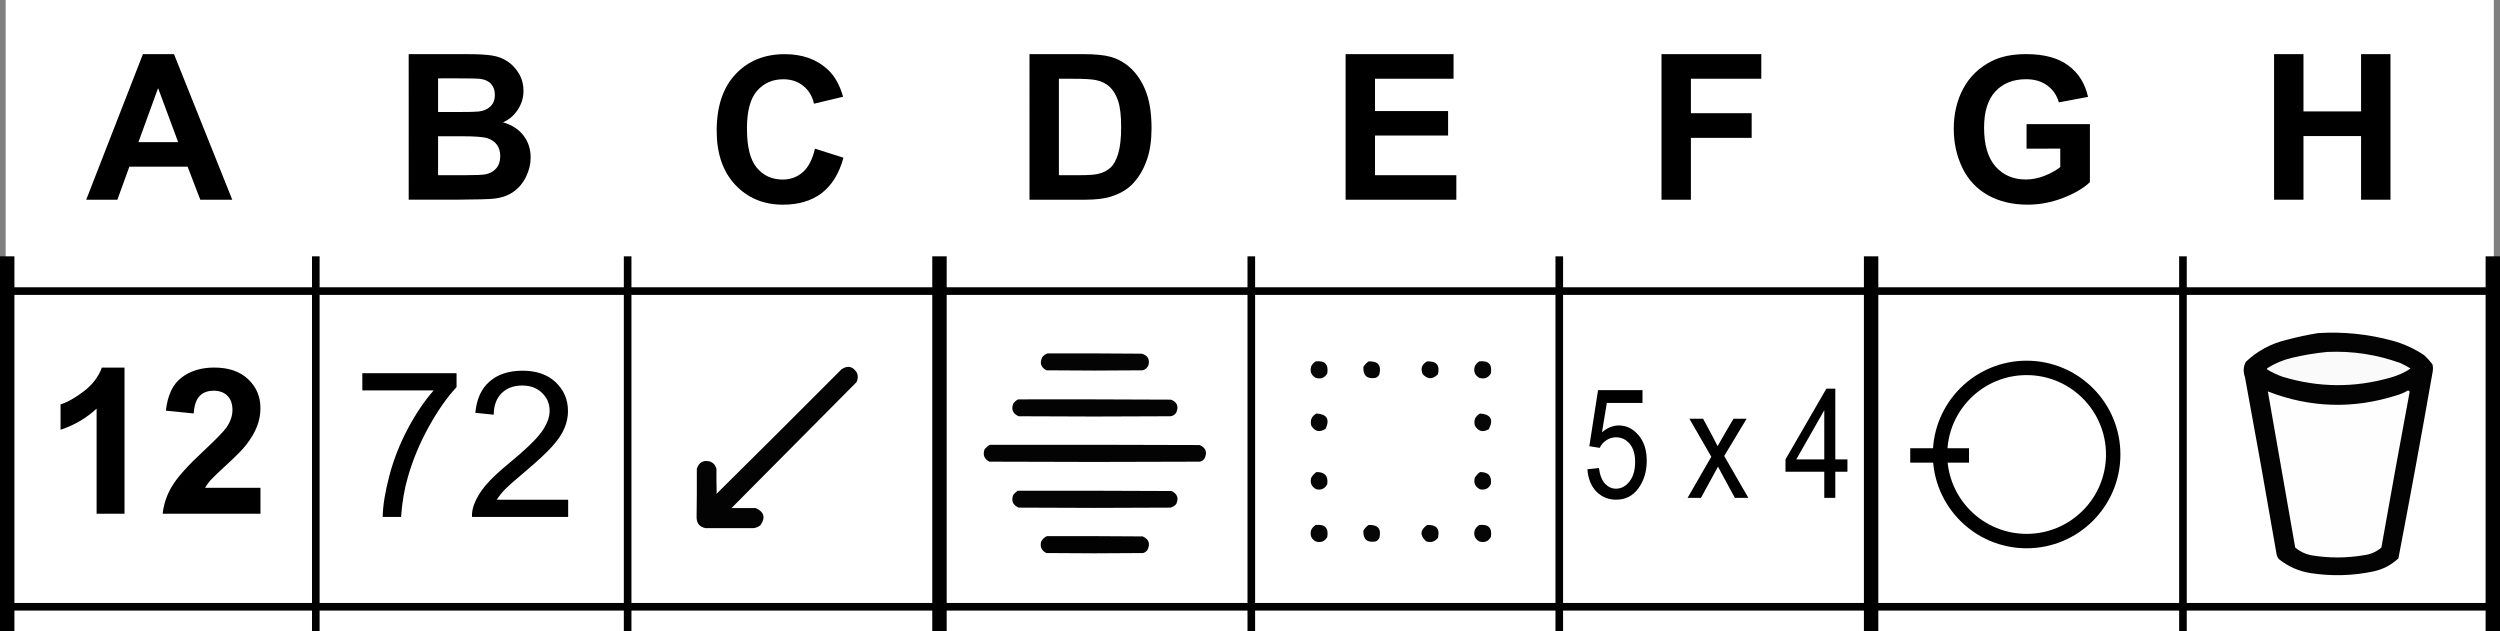 <?xml version="1.0" encoding="UTF-8" standalone="no"?>
<svg
   xmlns:dc="http://purl.org/dc/elements/1.1/"
   xmlns:cc="http://creativecommons.org/ns#"
   xmlns:rdf="http://www.w3.org/1999/02/22-rdf-syntax-ns#"
   xmlns:svg="http://www.w3.org/2000/svg"
   xmlns="http://www.w3.org/2000/svg"
   xmlns:sodipodi="http://sodipodi.sourceforge.net/DTD/sodipodi-0.dtd"
   xmlns:inkscape="http://www.inkscape.org/namespaces/inkscape"
   width="104.085mm"
   height="26.29mm"
   viewBox="0 0 104.085 26.29"
   version="1.1"
   id="svg8"
   inkscape:version="1.0.2-2 (e86c870879, 2021-01-15)"
   sodipodi:docname="control_description_columns.svg">
  <rect x="0" y="0" width="104.085" height="26.29" fill="#808080" stroke="none"/>
  <defs
     id="defs2">
    <inkscape:path-effect
       effect="bspline"
       id="path-effect2528"
       is_visible="true"
       lpeversion="1"
       weight="33.333"
       steps="2"
       helper_size="0"
       apply_no_weight="true"
       apply_with_weight="true"
       only_selected="false" />
    <inkscape:path-effect
       effect="bspline"
       id="path-effect2505"
       is_visible="true"
       lpeversion="1"
       weight="33.333"
       steps="2"
       helper_size="0"
       apply_no_weight="true"
       apply_with_weight="true"
       only_selected="false" />
    <marker
       style="overflow:visible"
       id="marker1751"
       refX="0"
       refY="0"
       orient="auto"
       inkscape:stockid="Arrow1Lstart"
       inkscape:isstock="true">
      <path
         transform="matrix(0.8,0,0,0.8,10,0)"
         style="fill-rule:evenodd;stroke:#000000;stroke-width:1pt"
         d="M 0,0 5,-5 -12.5,0 5,5 Z"
         id="path1749" />
    </marker>
    <marker
       style="overflow:visible"
       id="marker1723"
       refX="0"
       refY="0"
       orient="auto"
       inkscape:stockid="Arrow1Lstart"
       inkscape:isstock="true">
      <path
         transform="matrix(0.8,0,0,0.8,10,0)"
         style="fill-rule:evenodd;stroke:#000000;stroke-width:1pt"
         d="M 0,0 5,-5 -12.5,0 5,5 Z"
         id="path1721" />
    </marker>
    <marker
       style="overflow:visible"
       id="marker1701"
       refX="0"
       refY="0"
       orient="auto"
       inkscape:stockid="Arrow1Lstart"
       inkscape:isstock="true">
      <path
         transform="matrix(0.8,0,0,0.8,10,0)"
         style="fill-rule:evenodd;stroke:#000000;stroke-width:1pt"
         d="M 0,0 5,-5 -12.5,0 5,5 Z"
         id="path1699" />
    </marker>
    <marker
       style="overflow:visible"
       id="marker1685"
       refX="0"
       refY="0"
       orient="auto"
       inkscape:stockid="Arrow1Lstart"
       inkscape:isstock="true">
      <path
         transform="matrix(0.8,0,0,0.8,10,0)"
         style="fill-rule:evenodd;stroke:#000000;stroke-width:1pt"
         d="M 0,0 5,-5 -12.5,0 5,5 Z"
         id="path1683" />
    </marker>
    <marker
       style="overflow:visible"
       id="Arrow1Lstart"
       refX="0"
       refY="0"
       orient="auto"
       inkscape:stockid="Arrow1Lstart"
       inkscape:isstock="true">
      <path
         transform="matrix(0.8,0,0,0.8,10,0)"
         style="fill-rule:evenodd;stroke:#000000;stroke-width:1pt"
         d="M 0,0 5,-5 -12.5,0 5,5 Z"
         id="path1413" />
    </marker>
    <inkscape:path-effect
       effect="bspline"
       id="path-effect3884"
       is_visible="true"
       lpeversion="1"
       weight="33.333"
       steps="2"
       helper_size="0"
       apply_no_weight="true"
       apply_with_weight="true"
       only_selected="false" />
    <inkscape:path-effect
       effect="bspline"
       id="path-effect3888"
       is_visible="true"
       lpeversion="1"
       weight="33.333"
       steps="2"
       helper_size="0"
       apply_no_weight="true"
       apply_with_weight="true"
       only_selected="false" />
    <inkscape:path-effect
       effect="bspline"
       id="path-effect3911"
       is_visible="true"
       lpeversion="1"
       weight="33.333"
       steps="2"
       helper_size="0"
       apply_no_weight="true"
       apply_with_weight="true"
       only_selected="false" />
    <clipPath
       clipPathUnits="userSpaceOnUse"
       id="clipPath7600">
      <rect
         style="fill:none;fill-rule:evenodd;stroke:#000000;stroke-width:0.265;stroke-opacity:1"
         id="rect7602"
         width="120.121"
         height="15.61"
         x="-18.677"
         y="105.35" />
    </clipPath>
    <clipPath
       clipPathUnits="userSpaceOnUse"
       id="clipPath7604">
      <rect
         style="fill:none;fill-rule:evenodd;stroke:#000000;stroke-width:0.265;stroke-opacity:1"
         id="rect7606"
         width="120.121"
         height="15.61"
         x="-18.677"
         y="105.35" />
    </clipPath>
    <clipPath
       clipPathUnits="userSpaceOnUse"
       id="clipPath7608">
      <rect
         style="fill:none;fill-rule:evenodd;stroke:#000000;stroke-width:0.265;stroke-opacity:1"
         id="rect7610"
         width="120.121"
         height="15.61"
         x="-18.677"
         y="105.35" />
    </clipPath>
    <clipPath
       clipPathUnits="userSpaceOnUse"
       id="clipPath7612">
      <rect
         style="fill:none;fill-rule:evenodd;stroke:#000000;stroke-width:0.265;stroke-opacity:1"
         id="rect7614"
         width="120.121"
         height="15.61"
         x="-18.677"
         y="105.35" />
    </clipPath>
    <clipPath
       clipPathUnits="userSpaceOnUse"
       id="clipPath7616">
      <rect
         style="fill:none;fill-rule:evenodd;stroke:#000000;stroke-width:0.265;stroke-opacity:1"
         id="rect7618"
         width="120.121"
         height="15.61"
         x="-18.677"
         y="105.35" />
    </clipPath>
    <clipPath
       clipPathUnits="userSpaceOnUse"
       id="clipPath7620">
      <rect
         style="fill:none;fill-rule:evenodd;stroke:#000000;stroke-width:0.265;stroke-opacity:1"
         id="rect7622"
         width="120.121"
         height="15.61"
         x="-18.677"
         y="105.35" />
    </clipPath>
    <clipPath
       clipPathUnits="userSpaceOnUse"
       id="clipPath7624">
      <rect
         style="fill:none;fill-rule:evenodd;stroke:#000000;stroke-width:0.265;stroke-opacity:1"
         id="rect7626"
         width="120.121"
         height="15.61"
         x="-18.677"
         y="105.35" />
    </clipPath>
    <clipPath
       clipPathUnits="userSpaceOnUse"
       id="clipPath7628">
      <rect
         style="fill:none;fill-rule:evenodd;stroke:#000000;stroke-width:0.265;stroke-opacity:1"
         id="rect7630"
         width="120.121"
         height="15.61"
         x="-18.677"
         y="105.35" />
    </clipPath>
  </defs>
  <sodipodi:namedview
     id="base"
     pagecolor="#ffffff"
     bordercolor="#666666"
     borderopacity="1.0"
     inkscape:pageopacity="0.0"
     inkscape:pageshadow="2"
     inkscape:zoom="1.4142136"
     inkscape:cx="215.36098"
     inkscape:cy="115.24174"
     inkscape:document-units="mm"
     inkscape:current-layer="layer3"
     inkscape:document-rotation="0"
     showgrid="false"
     fit-margin-top="0"
     fit-margin-left="0"
     fit-margin-right="0"
     fit-margin-bottom="0"
     inkscape:pagecheckerboard="true"
     inkscape:window-width="1369"
     inkscape:window-height="1018"
     inkscape:window-x="0"
     inkscape:window-y="0"
     inkscape:window-maximized="0" />
  <g
     inkscape:label="Background"
     inkscape:groupmode="layer"
     id="layer1"
     transform="translate(6.752,-148.18)"
     style="display:inline">
    <rect
       style="fill:#ffffff;fill-opacity:1;fill-rule:evenodd;stroke:none;stroke-width:0.343"
       id="rect7727"
       width="103.592"
       height="26.29"
       x="-6.516"
       y="148.18" />
  </g>
  <g
     inkscape:groupmode="layer"
     id="layer3"
     inkscape:label="Symbols"
     style="display:inline"
     transform="translate(11.401,-94.677)">
    <rect
       style="fill:none;fill-rule:evenodd;stroke:#000000;stroke-width:0.6;stroke-miterlimit:4;stroke-dasharray:none;stroke-opacity:1"
       id="rect871"
       width="103.486"
       height="220.213"
       x="-11.101"
       y="-9.576"
       clip-path="url(#clipPath7628)" />
    <path
       style="fill:none;stroke:#000000;stroke-width:0.6;stroke-linecap:butt;stroke-linejoin:miter;stroke-miterlimit:4;stroke-dasharray:none;stroke-opacity:1"
       d="M 66.501,41.881 V 133.082"
       id="path901"
       clip-path="url(#clipPath7624)" />
    <path
       style="fill:none;stroke:#000000;stroke-width:0.6;stroke-linecap:butt;stroke-linejoin:miter;stroke-miterlimit:4;stroke-dasharray:none;stroke-opacity:1"
       d="M 27.713,42.042 V 132.921"
       id="path903"
       clip-path="url(#clipPath7620)" />
    <path
       style="fill:none;stroke:#000000;stroke-width:0.317px;stroke-linecap:butt;stroke-linejoin:miter;stroke-opacity:1"
       d="M 1.747,42.202 V 132.921"
       id="path905"
       clip-path="url(#clipPath7616)" />
    <path
       style="fill:none;stroke:#000000;stroke-width:0.317px;stroke-linecap:butt;stroke-linejoin:miter;stroke-opacity:1"
       d="M 14.73,41.881 V 132.921"
       id="path907"
       clip-path="url(#clipPath7612)" />
    <path
       style="fill:none;stroke:#000000;stroke-width:0.317px;stroke-linecap:butt;stroke-linejoin:miter;stroke-opacity:1"
       d="M 40.696,41.881 V 133.082"
       id="path909"
       clip-path="url(#clipPath7608)" />
    <path
       style="fill:none;stroke:#000000;stroke-width:0.317px;stroke-linecap:butt;stroke-linejoin:miter;stroke-opacity:1"
       d="M 53.518,41.881 V 132.921"
       id="path911"
       clip-path="url(#clipPath7604)" />
    <path
       style="fill:none;stroke:#000000;stroke-width:0.317px;stroke-linecap:butt;stroke-linejoin:miter;stroke-opacity:1"
       d="M 79.484,41.721 V 133.082"
       id="path913"
       clip-path="url(#clipPath7600)" />
    <path
       style="fill:none;stroke:#000000;stroke-width:0.317px;stroke-linecap:butt;stroke-linejoin:miter;stroke-opacity:1"
       d="M -11.236,106.796 H 92.467"
       id="path919" />
    <path
       style="fill:none;stroke:#000000;stroke-width:0.317px;stroke-linecap:butt;stroke-linejoin:miter;stroke-opacity:1"
       d="M 92.146,119.939 H -11.075"
       id="path921" />
    <g
       aria-label="1.5"
       id="text944-3-3-66-98-72-9"
       style="font-style:normal;font-variant:normal;font-weight:bold;font-stretch:normal;font-size:8.039px;line-height:1.25;font-family:Arial;-inkscape-font-specification:'Arial, Bold';font-variant-ligatures:normal;font-variant-caps:normal;font-variant-numeric:normal;font-variant-east-asian:normal;fill:#000000;fill-opacity:1;stroke:none;stroke-width:0.317" />
    <g
       id="g1149"
       transform="matrix(0.087,0,0,0.087,8.461,105.927)">
      <g
         id="g8-53"
         style="clip-rule:evenodd;fill-rule:evenodd;image-rendering:optimizeQuality;shape-rendering:geometricPrecision;text-rendering:geometricPrecision"
         transform="matrix(0.265,0,0,0.265,234.94,33.055)">
        <path
           style="opacity:1"
           fill="#040404"
           d="m 143.5,25.5 c 56.668,-0.167 113.334,0 170,0.5 10.772,2.777 14.938,9.611 12.5,20.5 -1.927,4.928 -5.427,8.094 -10.5,9.5 -58,0.667 -116,0.667 -174,0 -9.931,-5.46 -12.431,-13.293 -7.5,-23.5 2.529,-3.385 5.696,-5.718 9.5,-7 z"
           id="path6-9" />
      </g>
      <g
         id="g12-6"
         style="clip-rule:evenodd;fill-rule:evenodd;image-rendering:optimizeQuality;shape-rendering:geometricPrecision;text-rendering:geometricPrecision"
         transform="matrix(0.265,0,0,0.265,234.94,33.055)">
        <path
           style="opacity:1"
           fill="#030303"
           d="m 90.5,108.5 c 92.001,-0.167 184.001,0 276,0.5 11.29,4.426 14.457,12.26 9.5,23.5 -2.481,3.814 -5.981,5.981 -10.5,6.5 -91.333,0.667 -182.667,0.667 -274,0 -10.797,-4.759 -13.963,-12.592 -9.5,-23.5 2.441,-2.954 5.274,-5.287 8.5,-7 z"
           id="path10-6" />
      </g>
      <g
         id="g16-5"
         style="clip-rule:evenodd;fill-rule:evenodd;image-rendering:optimizeQuality;shape-rendering:geometricPrecision;text-rendering:geometricPrecision"
         transform="matrix(0.265,0,0,0.265,234.94,33.055)">
        <path
           style="opacity:1"
           fill="#030303"
           d="m 39.5,190.5 c 126.334,-0.167 252.667,0 379,0.5 11.243,5.112 14.076,13.279 8.5,24.5 -2.1,2.967 -4.934,4.8 -8.5,5.5 -126.667,0.667 -253.333,0.667 -380,0 -9.321,-4.956 -12.155,-12.456 -8.5,-22.5 2.735,-3.269 5.901,-5.936 9.5,-8 z"
           id="path14-9" />
      </g>
      <g
         id="g20"
         style="clip-rule:evenodd;fill-rule:evenodd;image-rendering:optimizeQuality;shape-rendering:geometricPrecision;text-rendering:geometricPrecision"
         transform="matrix(0.265,0,0,0.265,234.94,33.055)">
        <path
           style="opacity:1"
           fill="#040404"
           d="m 89.5,273.5 c 92.667,-0.167 185.334,0 278,0.5 10.534,4.922 13.368,12.756 8.5,23.5 -2.778,3.307 -6.278,5.474 -10.5,6.5 -91.333,0.667 -182.667,0.667 -274,0 -10.817,-4.795 -13.984,-12.629 -9.5,-23.5 2.37,-2.539 4.87,-4.872 7.5,-7 z"
           id="path18" />
      </g>
      <g
         id="g24"
         style="clip-rule:evenodd;fill-rule:evenodd;image-rendering:optimizeQuality;shape-rendering:geometricPrecision;text-rendering:geometricPrecision"
         transform="matrix(0.265,0,0,0.265,234.94,33.055)">
        <path
           style="opacity:1"
           fill="#020202"
           d="m 142.5,355.5 c 57.668,-0.167 115.334,0 173,0.5 11.243,5.112 14.076,13.279 8.5,24.5 -1.938,2.606 -4.438,4.439 -7.5,5.5 -58.333,0.667 -116.667,0.667 -175,0 -8.53,-4.226 -11.697,-11.059 -9.5,-20.5 2.354,-4.584 5.854,-7.917 10.5,-10 z"
           id="path22" />
      </g>
    </g>
    <g
       id="g8-62"
       style="clip-rule:evenodd;fill-rule:evenodd;image-rendering:optimizeQuality;shape-rendering:geometricPrecision;text-rendering:geometricPrecision"
       transform="matrix(-0.019,-0.019,0.019,-0.019,19.463,119.069)">
      <path
         style="opacity:1"
         fill="#030303"
         d="m 129.5,75.5 c -0.283,-0.789 -0.783,-1.456 -1.5,-2 -0.5,91.333 -0.667,182.666 -0.5,274 -2.614,11.28 -9.614,15.446 -21,12.5 -4.647,-2.106 -7.814,-5.606 -9.5,-10.5 -0.333,-91.667 -0.667,-183.333 -1,-275 -8.833,8.833 -17.667,17.667 -26.5,26.5 -13.443,5.113 -21.443,0.613 -24,-13.5 0.389,-4.113 1.889,-7.78 4.5,-11 17.5,-17.5 35,-35 52.5,-52.5 7.429,-4.981 14.429,-4.481 21,1.5 17.653,18.153 35.486,36.153 53.5,54 4.867,9.532 2.7,17.032 -6.5,22.5 -5.186,2.226 -10.186,1.893 -15,-1 -8.535,-8.702 -17.202,-17.202 -26,-25.5 z"
         id="path6-5" />
    </g>
    <circle
       style="fill:none;stroke:#000000;stroke-width:0.6;stroke-linecap:round;stroke-linejoin:round;stroke-miterlimit:4;stroke-dasharray:none;stroke-opacity:1"
       id="path2077-1"
       cx="72.975"
       cy="113.599"
       r="3.605" />
    <path
       style="fill:none;stroke:#000000;stroke-width:0.6;stroke-linecap:butt;stroke-linejoin:miter;stroke-miterlimit:4;stroke-dasharray:none;stroke-opacity:1"
       d="m 68.13,113.639 h 2.447"
       id="path2176" />
    <g
       id="g2984"
       transform="matrix(0.141,0,0,0.141,44.832,100.644)">
      <g
         id="g8-87"
         style="clip-rule:evenodd;fill-rule:evenodd;image-rendering:optimizeQuality;shape-rendering:geometricPrecision;text-rendering:geometricPrecision"
         transform="matrix(0.265,0,0,0.265,247.902,46.628)">
        <path
           style="opacity:1"
           fill="#030303"
           d="m 142.5,35.5 c 28.158,-1.742 55.825,1.092 83,8.5 12.563,3.449 24.23,8.783 35,16 3.536,3.201 6.703,6.701 9.5,10.5 0.667,3 0.667,6 0,9 -12.137,69.159 -24.803,138.159 -38,207 -7.801,7.318 -16.967,12.151 -27.5,14.5 -23.24,4.92 -46.574,5.586 -70,2 -13.275,-2.059 -25.109,-7.225 -35.5,-15.5 -1.751,-1.99 -2.751,-4.323 -3,-7 C 84.719,215.096 73.052,149.762 61,84.5 58.815,78.621 59.148,72.954 62,67.5 74.896,55.299 90.063,47.132 107.5,43 c 11.67,-3.11 23.336,-5.61 35,-7.5 z"
           id="path6-2" />
      </g>
      <g
         id="g12-6-9"
         style="clip-rule:evenodd;fill-rule:evenodd;image-rendering:optimizeQuality;shape-rendering:geometricPrecision;text-rendering:geometricPrecision"
         transform="matrix(0.265,0,0,0.265,247.902,46.628)">
        <path
           style="opacity:1"
           fill="#fafafa"
           d="m 152.5,56.5 c 28.196,-1.282 55.529,2.885 82,12.5 3.827,1.746 7.493,3.746 11,6 -6.759,4.481 -14.093,7.814 -22,10 -40.441,11.648 -80.774,11.315 -121,-1 -5.581,-2.024 -10.915,-4.524 -16,-7.5 -1.021,-0.502 -1.188,-1.168 -0.5,-2 8.514,-5.339 17.681,-9.172 27.5,-11.5 13.001,-3.056 26.001,-5.223 39,-6.5 z"
           id="path10-62" />
      </g>
      <g
         id="g16-79"
         style="clip-rule:evenodd;fill-rule:evenodd;image-rendering:optimizeQuality;shape-rendering:geometricPrecision;text-rendering:geometricPrecision"
         transform="matrix(0.265,0,0,0.265,247.902,46.628)">
        <path
           style="opacity:1"
           fill="#fefefe"
           d="m 242.5,99.5 c 0.997,-0.03 1.664,0.47 2,1.5 -10.778,57.778 -21.278,115.611 -31.5,173.5 -5.61,4.763 -12.11,7.596 -19.5,8.5 -19.658,3.316 -39.325,3.316 -59,0 -6.584,-1.376 -12.418,-4.209 -17.5,-8.5 -10.171,-58.013 -20.337,-116.013 -30.5,-174 47.08,18.281 94.747,19.781 143,4.5 4.654,-1.334 8.987,-3.167 13,-5.5 z"
           id="path14-8" />
      </g>
    </g>
    <g
       id="g1533"
       transform="matrix(0.126,0,0,0.126,10.351,102.6)">
      <g
         id="g8-0"
         style="clip-rule:evenodd;fill-rule:evenodd;image-rendering:optimizeQuality;shape-rendering:geometricPrecision;text-rendering:geometricPrecision"
         transform="matrix(0.265,0,0,0.265,250.828,48.183)">
        <path
           style="opacity:1"
           fill="#060606"
           d="m 42.5,31.5 c 11.511,-1.323 16.345,3.676 14.5,15 -3.277,5.609 -8.11,7.442 -14.5,5.5 -5.609,-3.277 -7.442,-8.11 -5.5,-14.5 1.36,-2.523 3.193,-4.523 5.5,-6 z"
           id="path6-0" />
      </g>
      <g
         id="g12-0"
         style="clip-rule:evenodd;fill-rule:evenodd;image-rendering:optimizeQuality;shape-rendering:geometricPrecision;text-rendering:geometricPrecision"
         transform="matrix(0.265,0,0,0.265,250.828,48.183)">
        <path
           style="opacity:1"
           fill="#060606"
           d="m 108.5,31.5 c 11.68,-0.498 16.18,4.835 13.5,16 -0.93,2.052 -2.43,3.552 -4.5,4.5 -10.774,1.891 -15.941,-2.609 -15.5,-13.5 1.694,-2.858 3.861,-5.191 6.5,-7 z"
           id="path10-63" />
      </g>
      <g
         id="g16"
         style="clip-rule:evenodd;fill-rule:evenodd;image-rendering:optimizeQuality;shape-rendering:geometricPrecision;text-rendering:geometricPrecision"
         transform="matrix(0.265,0,0,0.265,250.828,48.183)">
        <path
           style="opacity:1"
           fill="#050505"
           d="m 181.5,31.5 c 11.68,-0.498 16.18,4.835 13.5,16 -6.454,6.615 -12.787,6.615 -19,0 -2.976,-7.038 -1.143,-12.371 5.5,-16 z"
           id="path14" />
      </g>
      <g
         id="g20-8"
         style="clip-rule:evenodd;fill-rule:evenodd;image-rendering:optimizeQuality;shape-rendering:geometricPrecision;text-rendering:geometricPrecision"
         transform="matrix(0.265,0,0,0.265,250.828,48.183)">
        <path
           style="opacity:1"
           fill="#060606"
           d="m 246.5,31.5 c 11.489,-1.345 16.323,3.655 14.5,15 -3.277,5.609 -8.11,7.442 -14.5,5.5 -5.609,-3.277 -7.442,-8.11 -5.5,-14.5 1.36,-2.523 3.193,-4.523 5.5,-6 z"
           id="path18-7" />
      </g>
      <g
         id="g24-8"
         style="clip-rule:evenodd;fill-rule:evenodd;image-rendering:optimizeQuality;shape-rendering:geometricPrecision;text-rendering:geometricPrecision"
         transform="matrix(0.265,0,0,0.265,250.828,48.183)">
        <path
           style="opacity:1"
           fill="#060606"
           d="m 43.5,96.5 c 13.047,0.762 16.881,7.095 11.5,19 -7.532,4.931 -13.532,3.598 -18,-4 -1.634,-6.725 0.532,-11.725 6.5,-15 z"
           id="path22-4" />
      </g>
      <g
         id="g28"
         style="clip-rule:evenodd;fill-rule:evenodd;image-rendering:optimizeQuality;shape-rendering:geometricPrecision;text-rendering:geometricPrecision"
         transform="matrix(0.265,0,0,0.265,250.828,48.183)">
        <path
           style="opacity:1"
           fill="#060606"
           d="m 247.5,96.5 c 13.436,1.04 17.102,7.54 11,19.5 -7.446,4.372 -13.279,2.872 -17.5,-4.5 -1.634,-6.725 0.532,-11.725 6.5,-15 z"
           id="path26" />
      </g>
      <g
         id="g32"
         style="clip-rule:evenodd;fill-rule:evenodd;image-rendering:optimizeQuality;shape-rendering:geometricPrecision;text-rendering:geometricPrecision"
         transform="matrix(0.265,0,0,0.265,250.828,48.183)">
        <path
           style="opacity:1"
           fill="#040404"
           d="m 43.5,169.5 c 10.328,-0.174 14.828,4.826 13.5,15 -2.818,5.608 -7.318,7.775 -13.5,6.5 -6.103,-3.04 -8.269,-7.874 -6.5,-14.5 1.694,-2.858 3.861,-5.191 6.5,-7 z"
           id="path30" />
      </g>
      <g
         id="g36"
         style="clip-rule:evenodd;fill-rule:evenodd;image-rendering:optimizeQuality;shape-rendering:geometricPrecision;text-rendering:geometricPrecision"
         transform="matrix(0.265,0,0,0.265,250.828,48.183)">
        <path
           style="opacity:1"
           fill="#050505"
           d="m 247.5,169.5 c 10.381,-0.125 14.881,4.875 13.5,15 -2.775,5.599 -7.275,7.765 -13.5,6.5 -6.103,-3.04 -8.269,-7.874 -6.5,-14.5 1.694,-2.858 3.861,-5.191 6.5,-7 z"
           id="path34" />
      </g>
      <g
         id="g40"
         style="clip-rule:evenodd;fill-rule:evenodd;image-rendering:optimizeQuality;shape-rendering:geometricPrecision;text-rendering:geometricPrecision"
         transform="matrix(0.265,0,0,0.265,250.828,48.183)">
        <path
           style="opacity:1"
           fill="#050505"
           d="m 42.5,235.5 c 11.544,-1.292 16.377,3.708 14.5,15 -3.277,5.609 -8.11,7.442 -14.5,5.5 -5.609,-3.277 -7.442,-8.11 -5.5,-14.5 1.36,-2.523 3.193,-4.523 5.5,-6 z"
           id="path38" />
      </g>
      <g
         id="g44"
         style="clip-rule:evenodd;fill-rule:evenodd;image-rendering:optimizeQuality;shape-rendering:geometricPrecision;text-rendering:geometricPrecision"
         transform="matrix(0.265,0,0,0.265,250.828,48.183)">
        <path
           style="opacity:1"
           fill="#060606"
           d="m 108.5,235.5 c 11.68,-0.498 16.18,4.835 13.5,16 -0.93,2.052 -2.43,3.552 -4.5,4.5 -10.774,1.891 -15.941,-2.609 -15.5,-13.5 1.694,-2.858 3.861,-5.191 6.5,-7 z"
           id="path42" />
      </g>
      <g
         id="g48"
         style="clip-rule:evenodd;fill-rule:evenodd;image-rendering:optimizeQuality;shape-rendering:geometricPrecision;text-rendering:geometricPrecision"
         transform="matrix(0.265,0,0,0.265,250.828,48.183)">
        <path
           style="opacity:1"
           fill="#060606"
           d="m 181.5,235.5 c 11.68,-0.498 16.18,4.835 13.5,16 -3.655,4.775 -8.488,6.275 -14.5,4.5 -8.315,-7.269 -7.982,-14.102 1,-20.5 z"
           id="path46" />
      </g>
      <g
         id="g52"
         style="clip-rule:evenodd;fill-rule:evenodd;image-rendering:optimizeQuality;shape-rendering:geometricPrecision;text-rendering:geometricPrecision"
         transform="matrix(0.265,0,0,0.265,250.828,48.183)">
        <path
           style="opacity:1"
           fill="#050505"
           d="m 246.5,235.5 c 11.544,-1.292 16.377,3.708 14.5,15 -3.277,5.609 -8.11,7.442 -14.5,5.5 -5.609,-3.277 -7.442,-8.11 -5.5,-14.5 1.36,-2.523 3.193,-4.523 5.5,-6 z"
           id="path50" />
      </g>
    </g>
    <g
       aria-label="5 x 4"
       id="text7715"
       style="font-size:10.583px;line-height:1.25;font-family:Arial;-inkscape-font-specification:'Arial, Normal';stroke-width:0.265">
      <path
         d="m 54.688,114.214 0.481,-0.05 q 0.056,0.434 0.251,0.648 0.198,0.211 0.459,0.211 0.326,0 0.561,-0.298 0.236,-0.301 0.236,-0.819 0,-0.487 -0.229,-0.753 -0.226,-0.27 -0.571,-0.27 -0.208,0 -0.391,0.118 -0.18,0.115 -0.285,0.322 l -0.431,-0.068 0.363,-2.335 h 1.851 v 0.533 h -1.485 l -0.202,1.222 q 0.332,-0.285 0.704,-0.285 0.468,0 0.812,0.4 0.347,0.397 0.347,1.073 0,0.667 -0.347,1.144 -0.344,0.474 -0.927,0.474 -0.484,0 -0.819,-0.335 -0.332,-0.338 -0.378,-0.933 z"
         style="font-style:normal;font-variant:normal;font-weight:normal;font-stretch:condensed;font-size:6.35px;font-family:Arial;-inkscape-font-specification:'Arial, Condensed';font-variant-ligatures:normal;font-variant-caps:normal;font-variant-numeric:normal;font-variant-east-asian:normal;stroke-width:0.265"
         id="path7883" />
      <path
         d="m 58.861,115.404 0.986,-1.712 -0.912,-1.581 h 0.571 l 0.415,0.772 q 0.115,0.214 0.189,0.369 0.115,-0.211 0.205,-0.363 l 0.456,-0.778 h 0.546 l -0.933,1.55 1.005,1.743 h -0.561 l -0.555,-1.023 -0.146,-0.276 -0.71,1.299 z"
         style="font-style:normal;font-variant:normal;font-weight:normal;font-stretch:condensed;font-size:6.35px;font-family:Arial;-inkscape-font-specification:'Arial, Condensed';font-variant-ligatures:normal;font-variant-caps:normal;font-variant-numeric:normal;font-variant-east-asian:normal;stroke-width:0.265"
         id="path7885" />
      <path
         d="m 64.551,115.404 v -1.088 h -1.615 v -0.512 l 1.702,-2.946 h 0.372 v 2.946 h 0.505 v 0.512 H 65.01 v 1.088 z m 0,-1.6 v -2.049 l -1.166,2.049 z"
         style="font-style:normal;font-variant:normal;font-weight:normal;font-stretch:condensed;font-size:6.35px;font-family:Arial;-inkscape-font-specification:'Arial, Condensed';font-variant-ligatures:normal;font-variant-caps:normal;font-variant-numeric:normal;font-variant-east-asian:normal;stroke-width:0.265"
         id="path7887" />
    </g>
    <g
       aria-label="12"
       id="text7719"
       style="font-size:10.583px;line-height:1.25;font-family:Arial;-inkscape-font-specification:'Arial, Normal';stroke-width:0.265">
      <path
         d="m -6.217,116.066 h -1.162 v -4.378 q -0.637,0.595 -1.501,0.881 v -1.054 q 0.455,-0.149 0.988,-0.562 0.533,-0.418 0.732,-0.972 h 0.943 z"
         style="font-style:normal;font-variant:normal;font-weight:bold;font-stretch:normal;font-size:8.467px;font-family:Arial;-inkscape-font-specification:'Arial, Bold';font-variant-ligatures:normal;font-variant-caps:normal;font-variant-numeric:normal;font-variant-east-asian:normal;stroke-width:0.265"
         id="path7873" />
      <path
         d="m -0.557,114.987 v 1.079 H -4.629 q 0.066,-0.612 0.397,-1.158 0.331,-0.55 1.306,-1.455 0.785,-0.732 0.963,-0.992 0.24,-0.36 0.24,-0.711 0,-0.389 -0.211,-0.595 -0.207,-0.211 -0.575,-0.211 -0.364,0 -0.579,0.219 -0.215,0.219 -0.248,0.728 l -1.158,-0.116 q 0.103,-0.959 0.649,-1.377 0.546,-0.418 1.364,-0.418 0.897,0 1.41,0.484 0.513,0.484 0.513,1.203 0,0.409 -0.149,0.781 -0.145,0.368 -0.463,0.773 -0.211,0.269 -0.761,0.773 -0.55,0.504 -0.699,0.67 -0.145,0.165 -0.236,0.322 z"
         style="font-style:normal;font-variant:normal;font-weight:bold;font-stretch:normal;font-size:8.467px;font-family:Arial;-inkscape-font-specification:'Arial, Bold';font-variant-ligatures:normal;font-variant-caps:normal;font-variant-numeric:normal;font-variant-east-asian:normal;stroke-width:0.265"
         id="path7875" />
    </g>
    <g
       aria-label="72"
       id="text7723"
       style="font-style:normal;font-variant:normal;font-weight:normal;font-stretch:normal;font-size:8.467px;line-height:1.25;font-family:Arial;-inkscape-font-specification:'Arial, Normal';font-variant-ligatures:normal;font-variant-caps:normal;font-variant-numeric:normal;font-variant-east-asian:normal;stroke-width:0.265">
      <path
         d="m 3.684,110.931 v -0.715 h 3.923 v 0.579 q -0.579,0.616 -1.149,1.637 -0.566,1.021 -0.876,2.1 -0.223,0.761 -0.285,1.666 H 4.532 q 0.012,-0.715 0.281,-1.728 0.269,-1.013 0.769,-1.951 0.504,-0.943 1.071,-1.587 z"
         style="font-style:normal;font-variant:normal;font-weight:normal;font-stretch:normal;font-size:8.467px;font-family:Arial;-inkscape-font-specification:'Arial, Normal';font-variant-ligatures:normal;font-variant-caps:normal;font-variant-numeric:normal;font-variant-east-asian:normal;stroke-width:0.265"
         id="path7878" />
      <path
         d="m 12.254,115.483 v 0.715 H 8.249 q -0.008,-0.269 0.087,-0.517 0.153,-0.409 0.488,-0.806 0.339,-0.397 0.976,-0.918 0.988,-0.81 1.335,-1.282 0.347,-0.475 0.347,-0.897 0,-0.442 -0.318,-0.744 -0.314,-0.306 -0.823,-0.306 -0.537,0 -0.86,0.322 -0.322,0.322 -0.327,0.893 l -0.765,-0.079 q 0.079,-0.856 0.591,-1.302 0.513,-0.451 1.377,-0.451 0.872,0 1.381,0.484 0.508,0.484 0.508,1.199 0,0.364 -0.149,0.715 -0.149,0.351 -0.496,0.74 -0.343,0.389 -1.145,1.067 -0.67,0.562 -0.86,0.765 -0.19,0.198 -0.314,0.401 z"
         style="font-style:normal;font-variant:normal;font-weight:normal;font-stretch:normal;font-size:8.467px;font-family:Arial;-inkscape-font-specification:'Arial, Normal';font-variant-ligatures:normal;font-variant-caps:normal;font-variant-numeric:normal;font-variant-east-asian:normal;stroke-width:0.265"
         id="path7880" />
    </g>
    <g
       aria-label="A"
       id="text7719-3"
       style="font-size:10.583px;line-height:1.25;font-family:Arial;-inkscape-font-specification:'Arial, Normal';display:inline;stroke-width:0.265">
      <path
         d="m -1.731,102.992 h -1.331 l -0.529,-1.377 h -2.423 l -0.5,1.377 h -1.298 l 2.361,-6.061 h 1.294 z m -2.253,-2.398 -0.835,-2.249 -0.819,2.249 z"
         style="font-style:normal;font-variant:normal;font-weight:bold;font-stretch:normal;font-size:8.467px;font-family:Arial;-inkscape-font-specification:'Arial, Bold';font-variant-ligatures:normal;font-variant-caps:normal;font-variant-numeric:normal;font-variant-east-asian:normal;stroke-width:0.265"
         id="path7849" />
    </g>
    <g
       aria-label="B"
       id="text7719-3-4"
       style="font-size:10.583px;line-height:1.25;font-family:Arial;-inkscape-font-specification:'Arial, Normal';display:inline;stroke-width:0.265">
      <path
         d="M 5.614,96.931 H 8.037 q 0.719,0 1.071,0.062 0.356,0.058 0.633,0.248 0.281,0.19 0.467,0.508 0.186,0.314 0.186,0.707 0,0.426 -0.232,0.781 -0.227,0.356 -0.62,0.533 0.554,0.161 0.852,0.55 0.298,0.389 0.298,0.914 0,0.413 -0.194,0.806 -0.19,0.389 -0.525,0.624 -0.331,0.232 -0.819,0.285 -0.306,0.033 -1.476,0.041 h -2.063 z m 1.224,1.009 v 1.401 h 0.802 q 0.715,0 0.889,-0.021 0.314,-0.037 0.492,-0.215 0.182,-0.182 0.182,-0.475 0,-0.281 -0.157,-0.455 -0.153,-0.178 -0.459,-0.215 -0.182,-0.021 -1.046,-0.021 z m 0,2.41 v 1.621 h 1.133 q 0.661,0 0.839,-0.037 0.273,-0.05 0.442,-0.24 0.174,-0.194 0.174,-0.517 0,-0.273 -0.132,-0.463 -0.132,-0.19 -0.384,-0.277 -0.248,-0.087 -1.083,-0.087 z"
         style="font-style:normal;font-variant:normal;font-weight:bold;font-stretch:normal;font-size:8.467px;font-family:Arial;-inkscape-font-specification:'Arial, Bold';font-variant-ligatures:normal;font-variant-caps:normal;font-variant-numeric:normal;font-variant-east-asian:normal;stroke-width:0.265"
         id="path7852" />
    </g>
    <g
       aria-label="C"
       id="text7719-3-1"
       style="font-size:10.583px;line-height:1.25;font-family:Arial;-inkscape-font-specification:'Arial, Normal';display:inline;stroke-width:0.265">
      <path
         d="m 22.53,100.867 1.186,0.376 q -0.273,0.992 -0.91,1.476 -0.633,0.48 -1.608,0.48 -1.207,0 -1.984,-0.823 -0.777,-0.827 -0.777,-2.257 0,-1.513 0.781,-2.348 0.781,-0.839 2.055,-0.839 1.112,0 1.807,0.657 0.413,0.389 0.62,1.116 l -1.211,0.289 q -0.107,-0.471 -0.451,-0.744 -0.339,-0.273 -0.827,-0.273 -0.674,0 -1.096,0.484 -0.418,0.484 -0.418,1.567 0,1.149 0.413,1.637 0.413,0.488 1.075,0.488 0.488,0 0.839,-0.31 0.351,-0.31 0.504,-0.976 z"
         style="font-style:normal;font-variant:normal;font-weight:bold;font-stretch:normal;font-size:8.467px;font-family:Arial;-inkscape-font-specification:'Arial, Bold';font-variant-ligatures:normal;font-variant-caps:normal;font-variant-numeric:normal;font-variant-east-asian:normal;stroke-width:0.265"
         id="path7855" />
    </g>
    <g
       aria-label="D"
       id="text7719-3-8"
       style="font-size:10.583px;line-height:1.25;font-family:Arial;-inkscape-font-specification:'Arial, Normal';display:inline;stroke-width:0.265">
      <path
         d="m 31.461,96.931 h 2.237 q 0.757,0 1.153,0.116 0.533,0.157 0.914,0.558 0.38,0.401 0.579,0.984 0.198,0.579 0.198,1.43 0,0.748 -0.186,1.29 -0.227,0.661 -0.649,1.071 -0.318,0.31 -0.86,0.484 -0.405,0.128 -1.083,0.128 h -2.303 z m 1.224,1.025 v 4.014 h 0.914 q 0.513,0 0.74,-0.058 0.298,-0.074 0.492,-0.252 0.198,-0.178 0.322,-0.583 0.124,-0.409 0.124,-1.112 0,-0.703 -0.124,-1.079 -0.124,-0.376 -0.347,-0.587 -0.223,-0.211 -0.566,-0.285 -0.256,-0.058 -1.005,-0.058 z"
         style="font-style:normal;font-variant:normal;font-weight:bold;font-stretch:normal;font-size:8.467px;font-family:Arial;-inkscape-font-specification:'Arial, Bold';font-variant-ligatures:normal;font-variant-caps:normal;font-variant-numeric:normal;font-variant-east-asian:normal;stroke-width:0.265"
         id="path7858" />
    </g>
    <g
       aria-label="E"
       id="text7719-3-0"
       style="font-size:10.583px;line-height:1.25;font-family:Arial;-inkscape-font-specification:'Arial, Normal';display:inline;stroke-width:0.265">
      <path
         d="m 44.622,102.992 v -6.061 h 4.494 v 1.025 h -3.27 v 1.344 h 3.043 v 1.021 h -3.043 v 1.65 h 3.386 v 1.021 z"
         style="font-style:normal;font-variant:normal;font-weight:bold;font-stretch:normal;font-size:8.467px;font-family:Arial;-inkscape-font-specification:'Arial, Bold';font-variant-ligatures:normal;font-variant-caps:normal;font-variant-numeric:normal;font-variant-east-asian:normal;stroke-width:0.265"
         id="path7861" />
    </g>
    <g
       aria-label="F"
       id="text7719-3-3"
       style="font-size:10.583px;line-height:1.25;font-family:Arial;-inkscape-font-specification:'Arial, Normal';display:inline;stroke-width:0.265">
      <path
         d="m 57.774,102.992 v -6.061 h 4.155 v 1.025 h -2.931 v 1.435 h 2.53 v 1.025 h -2.53 v 2.576 z"
         style="font-style:normal;font-variant:normal;font-weight:bold;font-stretch:normal;font-size:8.467px;font-family:Arial;-inkscape-font-specification:'Arial, Bold';font-variant-ligatures:normal;font-variant-caps:normal;font-variant-numeric:normal;font-variant-east-asian:normal;stroke-width:0.265"
         id="path7864" />
    </g>
    <g
       aria-label="G"
       id="text7719-3-2"
       style="font-size:10.583px;line-height:1.25;font-family:Arial;-inkscape-font-specification:'Arial, Normal';display:inline;stroke-width:0.265">
      <path
         d="m 72.972,100.867 v -1.021 h 2.638 v 2.414 q -0.384,0.372 -1.116,0.657 -0.728,0.281 -1.476,0.281 -0.951,0 -1.658,-0.397 -0.707,-0.401 -1.062,-1.141 -0.356,-0.744 -0.356,-1.616 0,-0.947 0.397,-1.683 0.397,-0.736 1.162,-1.129 0.583,-0.302 1.451,-0.302 1.129,0 1.761,0.475 0.637,0.471 0.819,1.306 l -1.215,0.227 q -0.128,-0.446 -0.484,-0.703 -0.351,-0.26 -0.881,-0.26 -0.802,0 -1.277,0.508 -0.471,0.508 -0.471,1.509 0,1.079 0.48,1.621 0.48,0.537 1.257,0.537 0.384,0 0.769,-0.149 0.389,-0.153 0.666,-0.368 v -0.769 z"
         style="font-style:normal;font-variant:normal;font-weight:bold;font-stretch:normal;font-size:8.467px;font-family:Arial;-inkscape-font-specification:'Arial, Bold';font-variant-ligatures:normal;font-variant-caps:normal;font-variant-numeric:normal;font-variant-east-asian:normal;stroke-width:0.265"
         id="path7867" />
    </g>
    <g
       aria-label="H"
       id="text7719-3-5"
       style="font-size:10.583px;line-height:1.25;font-family:Arial;-inkscape-font-specification:'Arial, Normal';display:inline;stroke-width:0.265">
      <path
         d="m 83.278,102.992 v -6.061 h 1.224 v 2.385 h 2.398 v -2.385 h 1.224 v 6.061 h -1.224 v -2.65 h -2.398 v 2.65 z"
         style="font-style:normal;font-variant:normal;font-weight:bold;font-stretch:normal;font-size:8.467px;font-family:Arial;-inkscape-font-specification:'Arial, Bold';font-variant-ligatures:normal;font-variant-caps:normal;font-variant-numeric:normal;font-variant-east-asian:normal;stroke-width:0.265"
         id="path7870" />
    </g>
  </g>
</svg>
